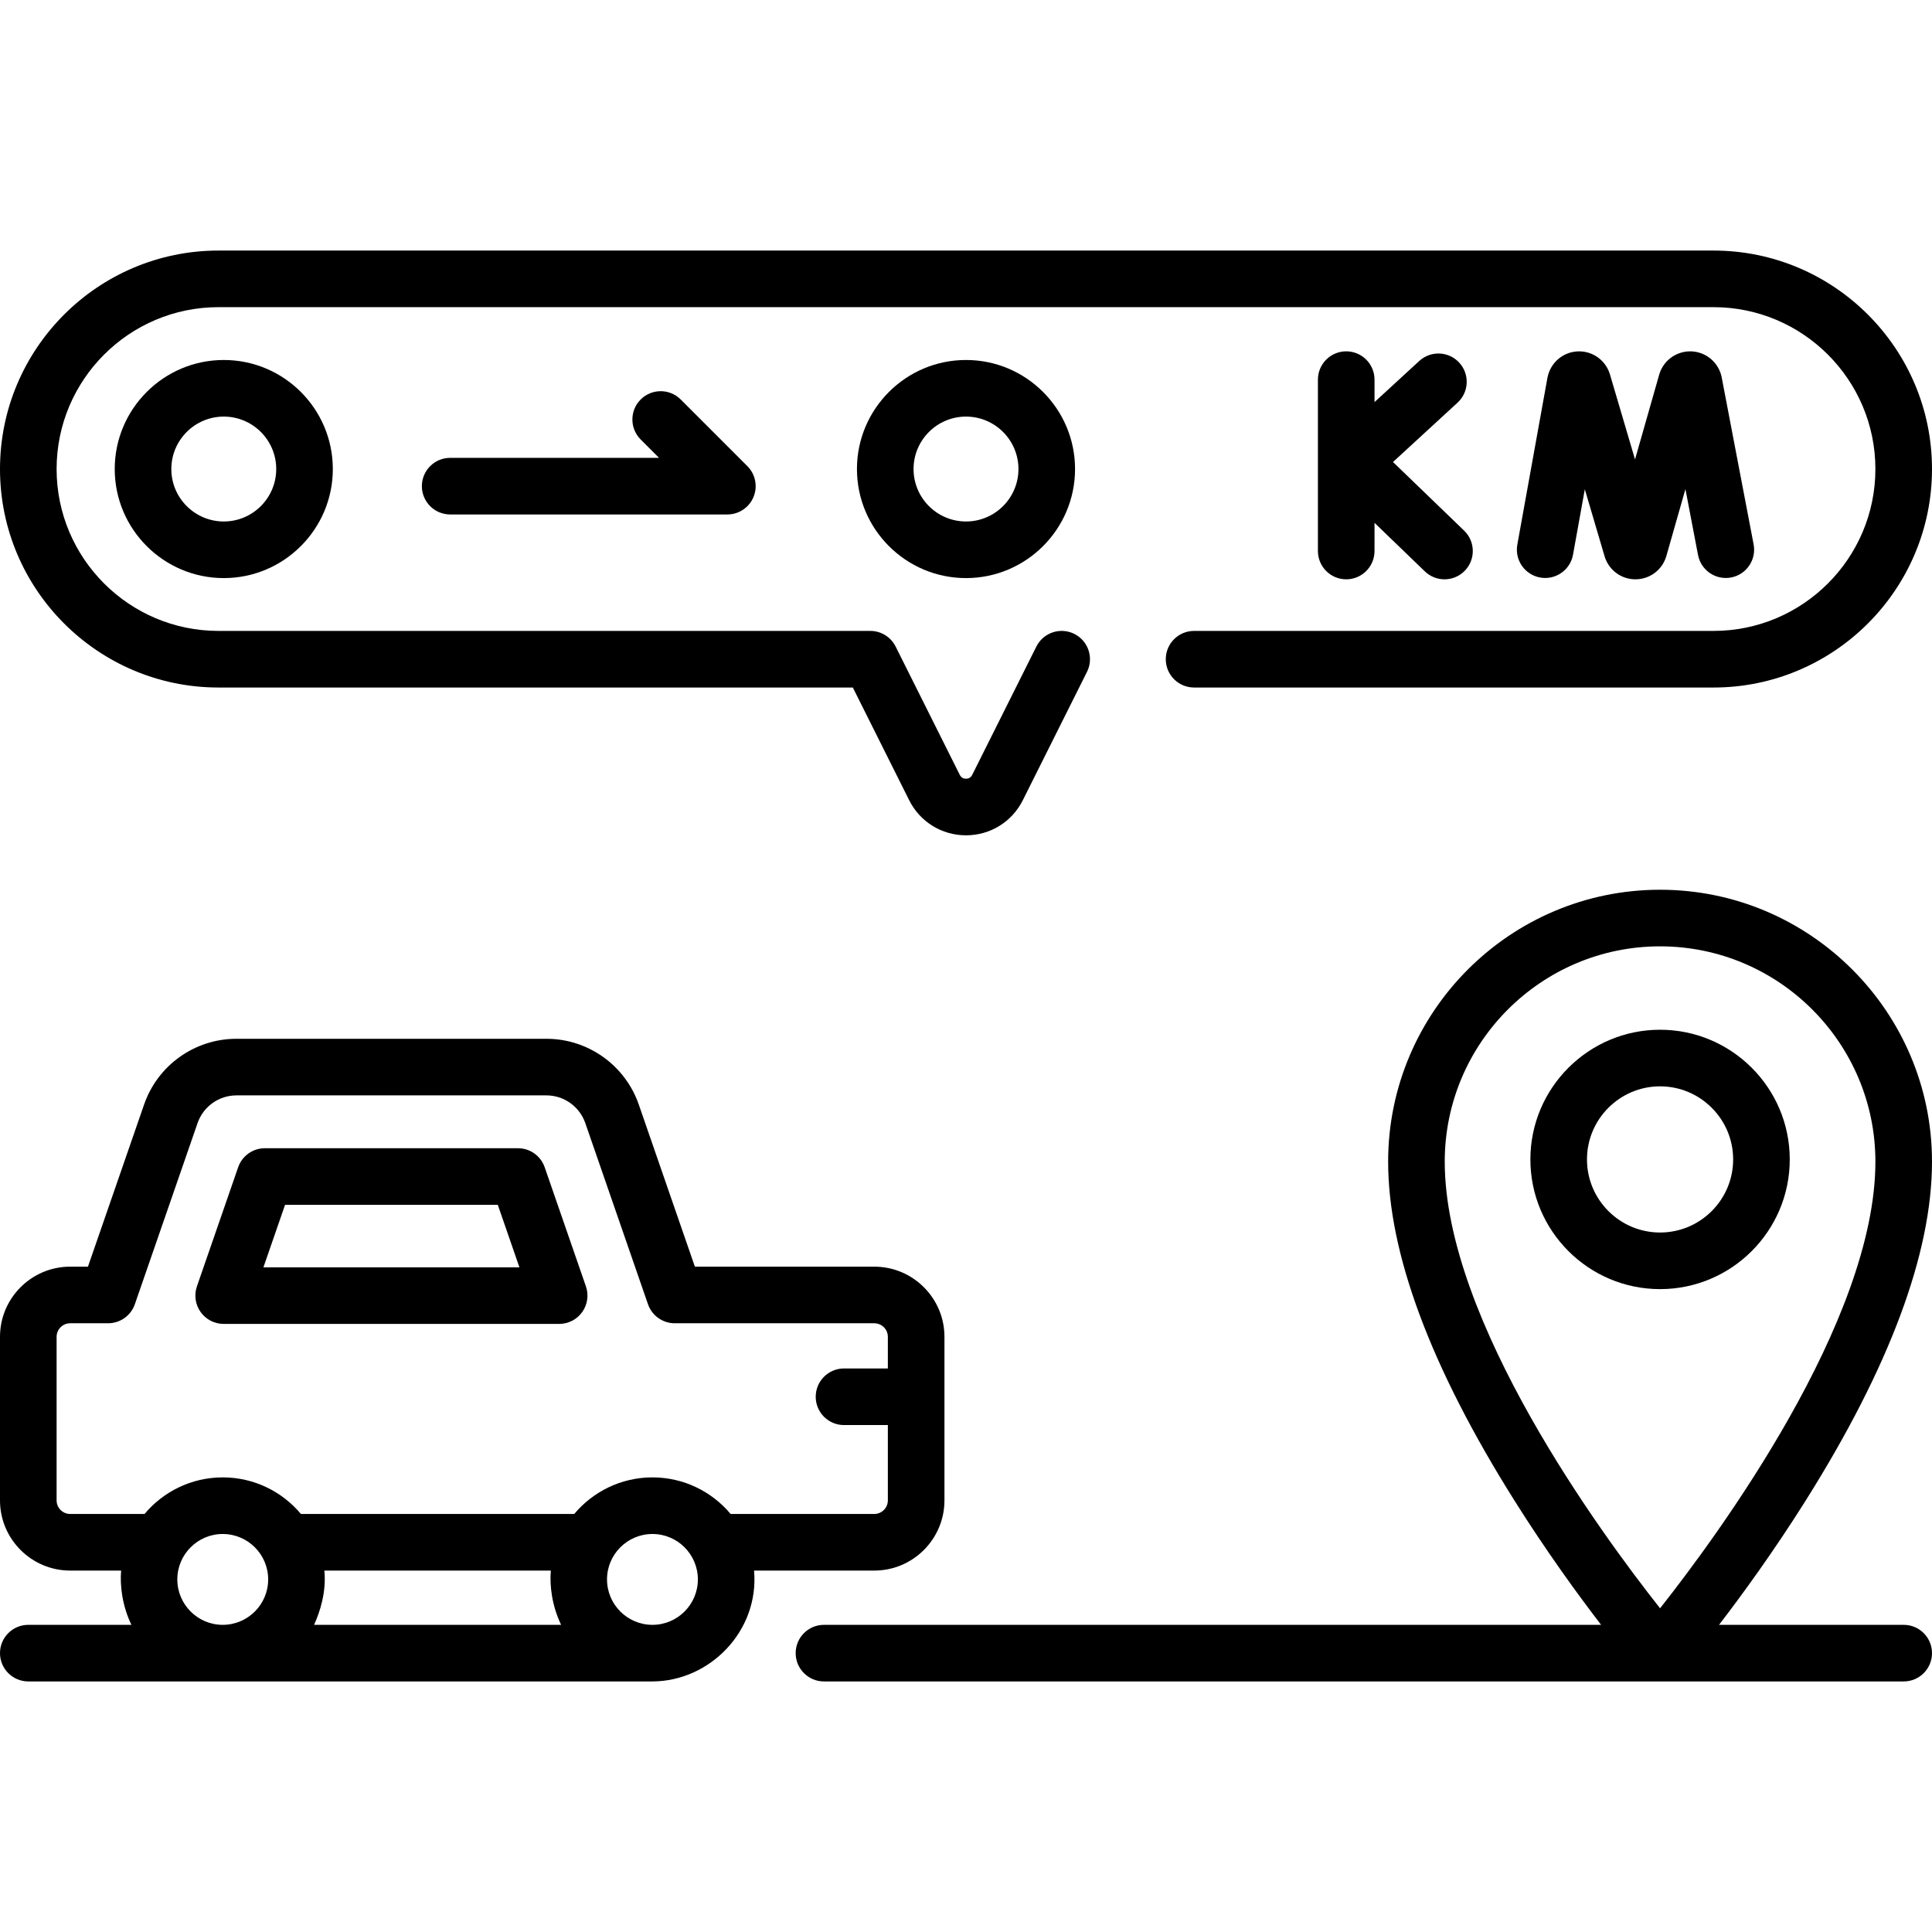 <svg id="Capa_1" enable-background="new 0 0 512 512" height="512" viewBox="0 0 512 512" width="512" xmlns="http://www.w3.org/2000/svg"><g><path d="m512 307.856c0-39.737-32.328-72.065-72.065-72.065-39.736 0-72.064 32.328-72.064 72.065 0 24.25 11.248 54.444 33.433 89.743 8.439 13.428 16.809 24.928 23.005 33h-205.948c-4.143 0-7.5 3.358-7.5 7.5s3.357 7.5 7.5 7.5h286.139c4.143 0 7.5-3.358 7.5-7.5s-3.357-7.5-7.5-7.5h-48.939c6.197-8.072 14.567-19.572 23.006-33 22.185-35.299 33.433-65.493 33.433-89.743zm-129.13 0c0-31.466 25.599-57.065 57.064-57.065s57.066 25.6 57.066 57.065c0 42.208-41.603 98.79-57.065 118.36-15.462-19.57-57.065-76.152-57.065-118.36z"/><path d="m474.304 307.261c0-18.951-15.418-34.369-34.369-34.369s-34.368 15.418-34.368 34.369 15.417 34.369 34.368 34.369 34.369-15.418 34.369-34.369zm-53.738 0c0-10.68 8.688-19.369 19.368-19.369 10.681 0 19.369 8.689 19.369 19.369s-8.688 19.369-19.369 19.369c-10.679 0-19.368-8.689-19.368-19.369z"/><path d="m57.899 182.199h168.109l14.93 29.859c2.871 5.741 8.643 9.308 15.062 9.308s12.19-3.567 15.062-9.309l17.002-34.004c1.853-3.705.351-8.21-3.354-10.062-3.706-1.854-8.211-.351-10.062 3.354l-17.002 34.004c-.42.84-1.127 1.017-1.646 1.017s-1.226-.177-1.646-1.017l-17.002-34.004c-1.271-2.541-3.867-4.146-6.708-4.146h-172.745c-23.655 0-42.899-19.244-42.899-42.899s19.244-42.899 42.899-42.899h396.201c23.655 0 42.899 19.244 42.899 42.899s-19.244 42.899-42.899 42.899h-137.657c-4.143 0-7.5 3.358-7.5 7.5s3.357 7.5 7.5 7.5h137.657c31.926 0 57.899-25.974 57.899-57.899s-25.974-57.899-57.899-57.899h-396.201c-31.925 0-57.899 25.973-57.899 57.899s25.974 57.899 57.899 57.899z"/><path d="m30.404 124.3c0 15.935 12.964 28.899 28.899 28.899s28.899-12.964 28.899-28.899-12.963-28.899-28.898-28.899-28.9 12.964-28.9 28.899zm42.799 0c0 7.664-6.235 13.899-13.899 13.899s-13.899-6.235-13.899-13.899 6.235-13.899 13.899-13.899 13.899 6.235 13.899 13.899z"/><path d="m227.101 124.3c0 15.935 12.964 28.899 28.899 28.899s28.899-12.964 28.899-28.899-12.963-28.899-28.899-28.899-28.899 12.964-28.899 28.899zm42.798 0c0 7.664-6.235 13.899-13.899 13.899s-13.899-6.235-13.899-13.899 6.235-13.899 13.899-13.899 13.899 6.235 13.899 13.899z"/><path d="m416.866 147.002 3.128-17.334 5.246 17.78c.026.088.054.175.083.263 1.168 3.482 4.412 5.814 8.082 5.814h.041c3.687-.018 6.93-2.385 8.068-5.892.028-.087.055-.174.08-.261l5.062-17.757 3.338 17.463c.777 4.069 4.704 6.735 8.774 5.959 4.068-.777 6.736-4.706 5.958-8.774l-8.473-44.334c-.773-3.789-4.011-6.588-7.872-6.807-3.856-.209-7.394 2.198-8.59 5.876-.029.087-.056.175-.081.263l-6.412 22.494-6.658-22.568c-.026-.089-.055-.178-.084-.267-1.233-3.669-4.79-6.054-8.653-5.79-3.861.259-7.069 3.095-7.816 6.98l-7.982 44.228c-.735 4.076 1.973 7.977 6.049 8.713 4.07.732 7.977-1.972 8.712-6.049z"/><path d="m356.762 93.108c-4.143 0-7.5 3.358-7.5 7.5v45.417c0 4.142 3.357 7.5 7.5 7.5s7.5-3.358 7.5-7.5v-7.469l13.337 12.867c1.455 1.404 3.332 2.103 5.206 2.103 1.965 0 3.927-.767 5.398-2.292 2.876-2.981 2.791-7.729-.19-10.605l-18.857-18.193 17.113-15.731c3.05-2.803 3.25-7.548.446-10.598-2.802-3.049-7.548-3.25-10.597-.446l-11.856 10.898v-5.949c0-4.144-3.358-7.502-7.5-7.502z"/><path d="m231.69 416.219c10.256 0 18.6-8.344 18.6-18.6v-43.35c0-10.251-8.344-18.59-18.6-18.59h-47.54l-14.864-42.958c-3.617-10.426-13.453-17.432-24.477-17.432h-82.149c-11.037 0-20.875 7.009-24.478 17.436l-14.872 42.954h-4.71c-10.256 0-18.6 8.339-18.6 18.59v43.35c0 10.256 8.344 18.6 18.6 18.6h13.5c-.354 3.948.302 9.369 2.73 14.38h-27.33c-4.143 0-7.5 3.358-7.5 7.5s3.357 7.5 7.5 7.5h165.405c15.231-.044 28.351-13.415 26.93-29.38zm-213.09-15c-1.984 0-3.6-1.615-3.6-3.6v-43.35c0-1.98 1.615-3.59 3.6-3.59h10.05c3.196 0 6.041-2.026 7.087-5.046l16.621-48.004c1.517-4.39 5.657-7.339 10.302-7.339h82.149c4.639 0 8.78 2.953 10.303 7.342l16.609 48c1.046 3.021 3.891 5.047 7.088 5.047h52.881c1.984 0 3.6 1.61 3.6 3.59v8.388h-11.618c-4.143 0-7.5 3.358-7.5 7.5s3.357 7.5 7.5 7.5h11.618v19.962c0 1.985-1.615 3.6-3.6 3.6h-38.062c-4.964-5.922-12.41-9.696-20.723-9.696s-15.76 3.774-20.723 9.696h-72.429c-4.964-5.922-12.41-9.696-20.723-9.696s-15.76 3.774-20.723 9.696zm67.359 15h60.016c-.354 3.948.302 9.369 2.73 14.38h-65.475c1.538-3.343 3.301-8.719 2.729-14.38zm-38.968 2.342c0-6.638 5.4-12.038 12.038-12.038s12.038 5.4 12.038 12.038-5.4 12.038-12.038 12.038-12.038-5.4-12.038-12.038zm125.914 12.038c-6.638 0-12.038-5.4-12.038-12.038s5.4-12.038 12.038-12.038 12.038 5.4 12.038 12.038-5.4 12.038-12.038 12.038z"/><path d="m59.277 350.852h88.909c2.426 0 4.702-1.173 6.109-3.15 1.407-1.976 1.771-4.511.978-6.804l-10.925-31.56c-1.045-3.021-3.891-5.046-7.087-5.046h-67.06c-3.196 0-6.042 2.026-7.087 5.046l-10.925 31.56c-.794 2.293-.43 4.828.978 6.804s3.685 3.15 6.11 3.15zm16.266-31.56h56.378l5.732 16.56h-67.842z"/><path d="m111.802 128.837c0 4.142 3.357 7.5 7.5 7.5h73.457c3.033 0 5.769-1.827 6.929-4.63 1.161-2.803.52-6.028-1.625-8.173l-17.668-17.667c-2.93-2.929-7.678-2.929-10.607 0s-2.929 7.678 0 10.606l4.864 4.864h-55.35c-4.143 0-7.5 3.358-7.5 7.5z"/></g></svg>